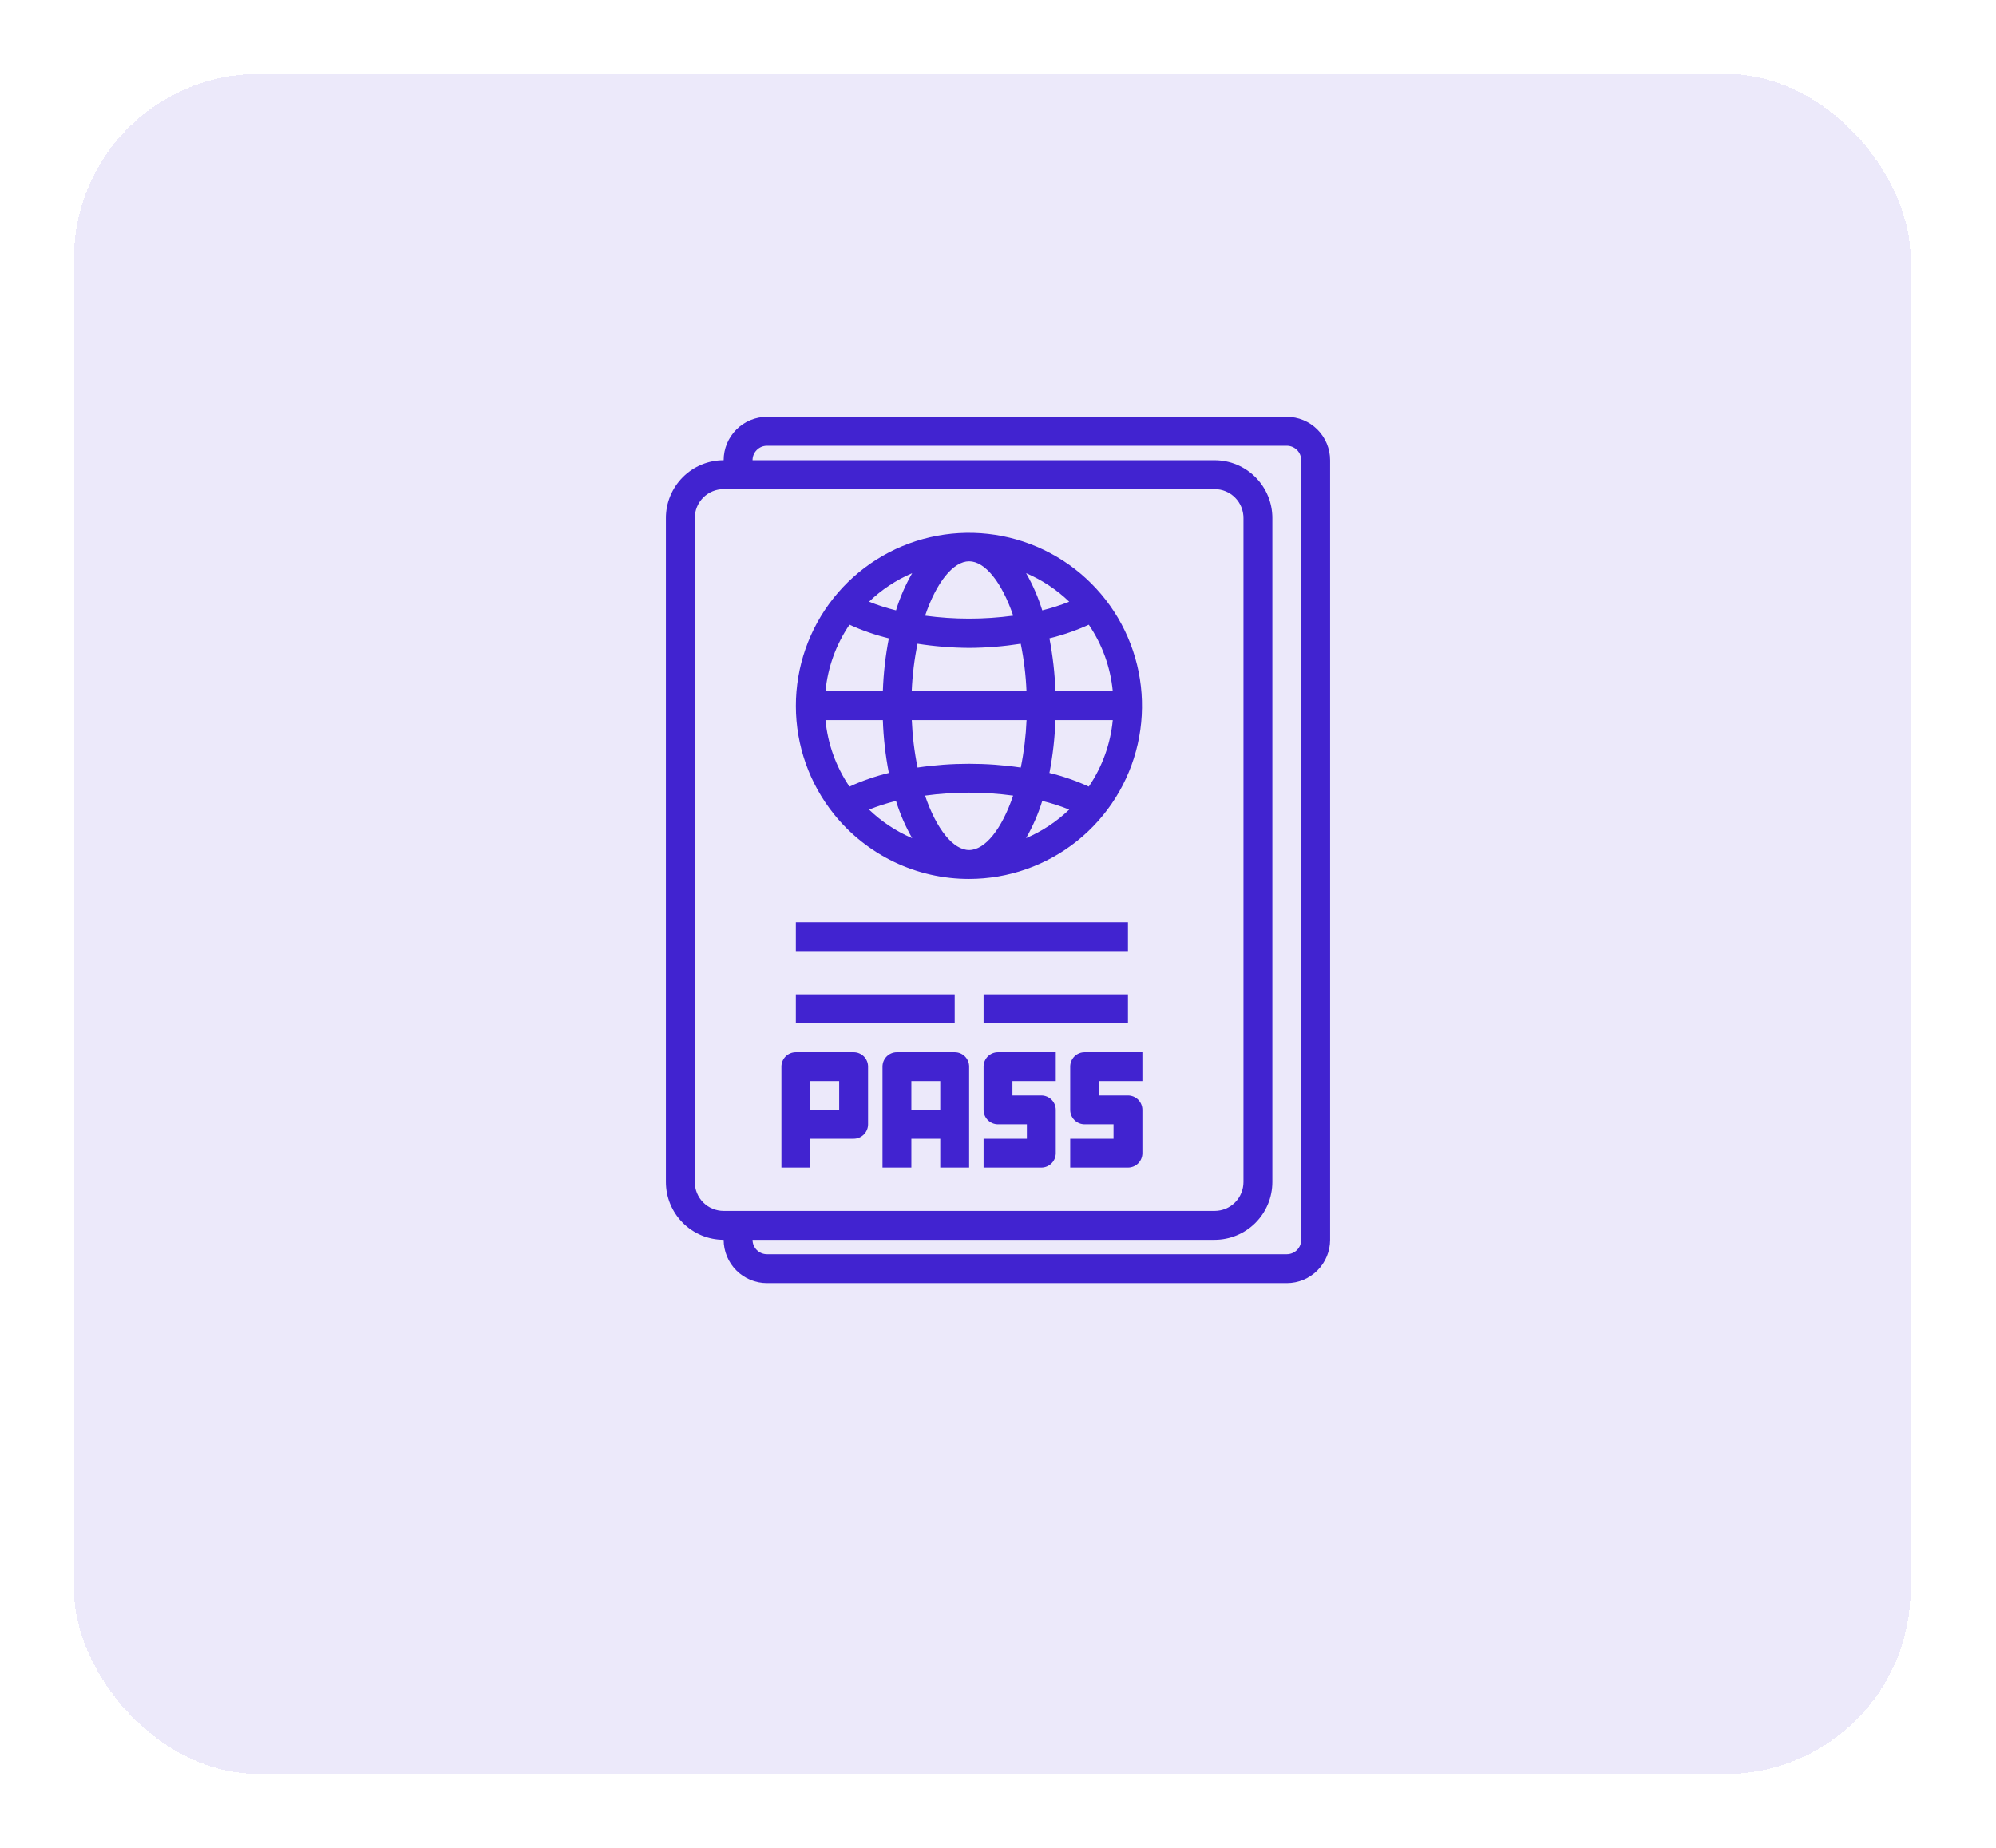 <svg width="108" height="100" viewBox="0 0 108 100" fill="none" xmlns="http://www.w3.org/2000/svg">
<g filter="url(#filter0_d_94_1433)">
<rect x="4" width="99.379" height="92" rx="10" fill="#4123D0" fill-opacity="0.1" shape-rendering="crispEdges"/>
</g>
<path d="M52.438 47.562C54.559 47.56 56.617 46.837 58.275 45.512C59.932 44.187 61.09 42.338 61.559 40.269C62.028 38.2 61.781 36.033 60.857 34.122C59.934 32.212 58.389 30.672 56.476 29.755C54.563 28.837 52.395 28.597 50.327 29.072C48.259 29.548 46.414 30.712 45.095 32.373C43.775 34.035 43.059 36.095 43.063 38.217C43.067 40.339 43.792 42.396 45.118 44.052C45.996 45.149 47.11 46.034 48.377 46.642C49.645 47.25 51.032 47.564 52.438 47.562ZM47.769 38.968C47.802 39.929 47.91 40.886 48.093 41.829C47.362 42.007 46.649 42.254 45.964 42.568C45.235 41.497 44.788 40.258 44.666 38.968H47.769ZM49.356 45.358C48.491 44.988 47.7 44.464 47.022 43.812C47.497 43.622 47.985 43.466 48.481 43.343C48.697 44.045 48.991 44.721 49.356 45.358ZM50.053 43.057C51.635 42.842 53.238 42.842 54.819 43.057C54.205 44.871 53.297 46 52.438 46C51.578 46 50.67 44.871 50.053 43.057ZM56.394 43.343C56.891 43.465 57.378 43.621 57.853 43.811C57.175 44.463 56.384 44.986 55.519 45.356C55.884 44.72 56.178 44.044 56.394 43.343ZM55.519 31.016C56.384 31.386 57.175 31.91 57.853 32.562C57.378 32.752 56.891 32.908 56.394 33.031C56.178 32.329 55.885 31.653 55.519 31.016ZM54.822 33.318C53.241 33.532 51.638 33.532 50.056 33.318C50.67 31.503 51.582 30.375 52.438 30.375C53.293 30.375 54.205 31.503 54.822 33.318ZM48.481 33.031C47.985 32.908 47.497 32.752 47.022 32.562C47.7 31.91 48.491 31.387 49.356 31.018C48.991 31.654 48.697 32.329 48.481 33.031ZM49.645 34.836C50.569 34.98 51.502 35.056 52.438 35.062C53.373 35.057 54.306 34.981 55.23 34.837C55.403 35.684 55.507 36.543 55.542 37.406H49.331C49.367 36.543 49.472 35.684 49.645 34.837V34.836ZM55.545 38.968C55.509 39.832 55.405 40.691 55.232 41.538C53.381 41.266 51.499 41.266 49.648 41.538C49.475 40.691 49.371 39.832 49.335 38.968H55.545ZM58.911 42.568C58.227 42.254 57.514 42.007 56.782 41.829C56.965 40.886 57.074 39.929 57.106 38.968H60.209C60.087 40.258 59.641 41.497 58.911 42.568ZM60.209 37.406H57.106C57.074 36.445 56.965 35.489 56.782 34.545C57.514 34.367 58.227 34.12 58.911 33.807C59.641 34.878 60.087 36.116 60.209 37.406ZM45.964 33.807C46.649 34.12 47.361 34.367 48.093 34.545C47.91 35.489 47.802 36.445 47.769 37.406H44.666C44.788 36.116 45.235 34.878 45.964 33.807Z" fill="#4123D0"/>
<path d="M61.031 49.906H43.062V51.469H61.031V49.906Z" fill="#4123D0"/>
<path d="M51.656 53.812H43.062V55.375H51.656V53.812Z" fill="#4123D0"/>
<path d="M61.031 53.812H53.219V55.375H61.031V53.812Z" fill="#4123D0"/>
<path d="M43.844 61.625H46.188C46.395 61.625 46.593 61.543 46.74 61.396C46.886 61.25 46.969 61.051 46.969 60.844V57.719C46.969 57.511 46.886 57.313 46.74 57.166C46.593 57.02 46.395 56.938 46.188 56.938H43.062C42.855 56.938 42.657 57.02 42.51 57.166C42.364 57.313 42.281 57.511 42.281 57.719V63.188H43.844V61.625ZM43.844 58.5H45.406V60.062H43.844V58.5ZM51.656 56.938H48.531C48.324 56.938 48.125 57.02 47.979 57.166C47.832 57.313 47.75 57.511 47.75 57.719V63.188H49.312V61.625H50.875V63.188H52.438V57.719C52.438 57.511 52.355 57.313 52.209 57.166C52.062 57.02 51.864 56.938 51.656 56.938ZM49.312 60.062V58.5H50.875V60.062H49.312ZM53.219 57.719V60.062C53.219 60.27 53.301 60.468 53.448 60.615C53.594 60.761 53.793 60.844 54 60.844H55.562V61.625H53.219V63.188H56.344C56.551 63.188 56.75 63.105 56.896 62.959C57.043 62.812 57.125 62.614 57.125 62.406V60.062C57.125 59.855 57.043 59.657 56.896 59.51C56.75 59.364 56.551 59.281 56.344 59.281H54.781V58.5H57.125V56.938H54C53.793 56.938 53.594 57.02 53.448 57.166C53.301 57.313 53.219 57.511 53.219 57.719ZM57.906 57.719V60.062C57.906 60.27 57.989 60.468 58.135 60.615C58.282 60.761 58.48 60.844 58.688 60.844H60.25V61.625H57.906V63.188H61.031C61.239 63.188 61.437 63.105 61.584 62.959C61.73 62.812 61.812 62.614 61.812 62.406V60.062C61.812 59.855 61.73 59.657 61.584 59.51C61.437 59.364 61.239 59.281 61.031 59.281H59.469V58.5H61.812V56.938H58.688C58.48 56.938 58.282 57.02 58.135 57.166C57.989 57.313 57.906 57.511 57.906 57.719Z" fill="#4123D0"/>
<path d="M69.625 22.562H41.5C40.878 22.562 40.282 22.809 39.843 23.249C39.403 23.689 39.156 24.285 39.156 24.906C38.327 24.906 37.533 25.235 36.947 25.822C36.361 26.408 36.031 27.202 36.031 28.031V63.969C36.031 64.798 36.361 65.592 36.947 66.178C37.533 66.764 38.327 67.094 39.156 67.094C39.156 67.715 39.403 68.311 39.843 68.751C40.282 69.191 40.878 69.438 41.5 69.438H69.625C70.247 69.438 70.843 69.191 71.282 68.751C71.722 68.311 71.969 67.715 71.969 67.094V24.906C71.969 24.285 71.722 23.689 71.282 23.249C70.843 22.809 70.247 22.562 69.625 22.562ZM37.594 63.969V28.031C37.594 27.617 37.758 27.219 38.051 26.926C38.344 26.633 38.742 26.469 39.156 26.469H65.719C66.133 26.469 66.531 26.633 66.824 26.926C67.117 27.219 67.281 27.617 67.281 28.031V63.969C67.281 64.383 67.117 64.781 66.824 65.074C66.531 65.367 66.133 65.531 65.719 65.531H39.156C38.742 65.531 38.344 65.367 38.051 65.074C37.758 64.781 37.594 64.383 37.594 63.969ZM70.406 67.094C70.406 67.301 70.324 67.5 70.177 67.646C70.031 67.793 69.832 67.875 69.625 67.875H41.5C41.293 67.875 41.094 67.793 40.948 67.646C40.801 67.5 40.719 67.301 40.719 67.094H65.719C66.548 67.094 67.342 66.764 67.928 66.178C68.514 65.592 68.844 64.798 68.844 63.969V28.031C68.844 27.202 68.514 26.408 67.928 25.822C67.342 25.235 66.548 24.906 65.719 24.906H40.719C40.719 24.699 40.801 24.5 40.948 24.354C41.094 24.207 41.293 24.125 41.5 24.125H69.625C69.832 24.125 70.031 24.207 70.177 24.354C70.324 24.5 70.406 24.699 70.406 24.906V67.094Z" fill="#4123D0"/>
<defs>
<filter id="filter0_d_94_1433" x="0" y="0" width="107.379" height="100" filterUnits="userSpaceOnUse" color-interpolation-filters="sRGB">
<feFlood flood-opacity="0" result="BackgroundImageFix"/>
<feColorMatrix in="SourceAlpha" type="matrix" values="0 0 0 0 0 0 0 0 0 0 0 0 0 0 0 0 0 0 127 0" result="hardAlpha"/>
<feOffset dy="4"/>
<feGaussianBlur stdDeviation="2"/>
<feComposite in2="hardAlpha" operator="out"/>
<feColorMatrix type="matrix" values="0 0 0 0 0 0 0 0 0 0 0 0 0 0 0 0 0 0 0.05 0"/>
<feBlend mode="normal" in2="BackgroundImageFix" result="effect1_dropShadow_94_1433"/>
<feBlend mode="normal" in="SourceGraphic" in2="effect1_dropShadow_94_1433" result="shape"/>
</filter>
</defs>
</svg>
